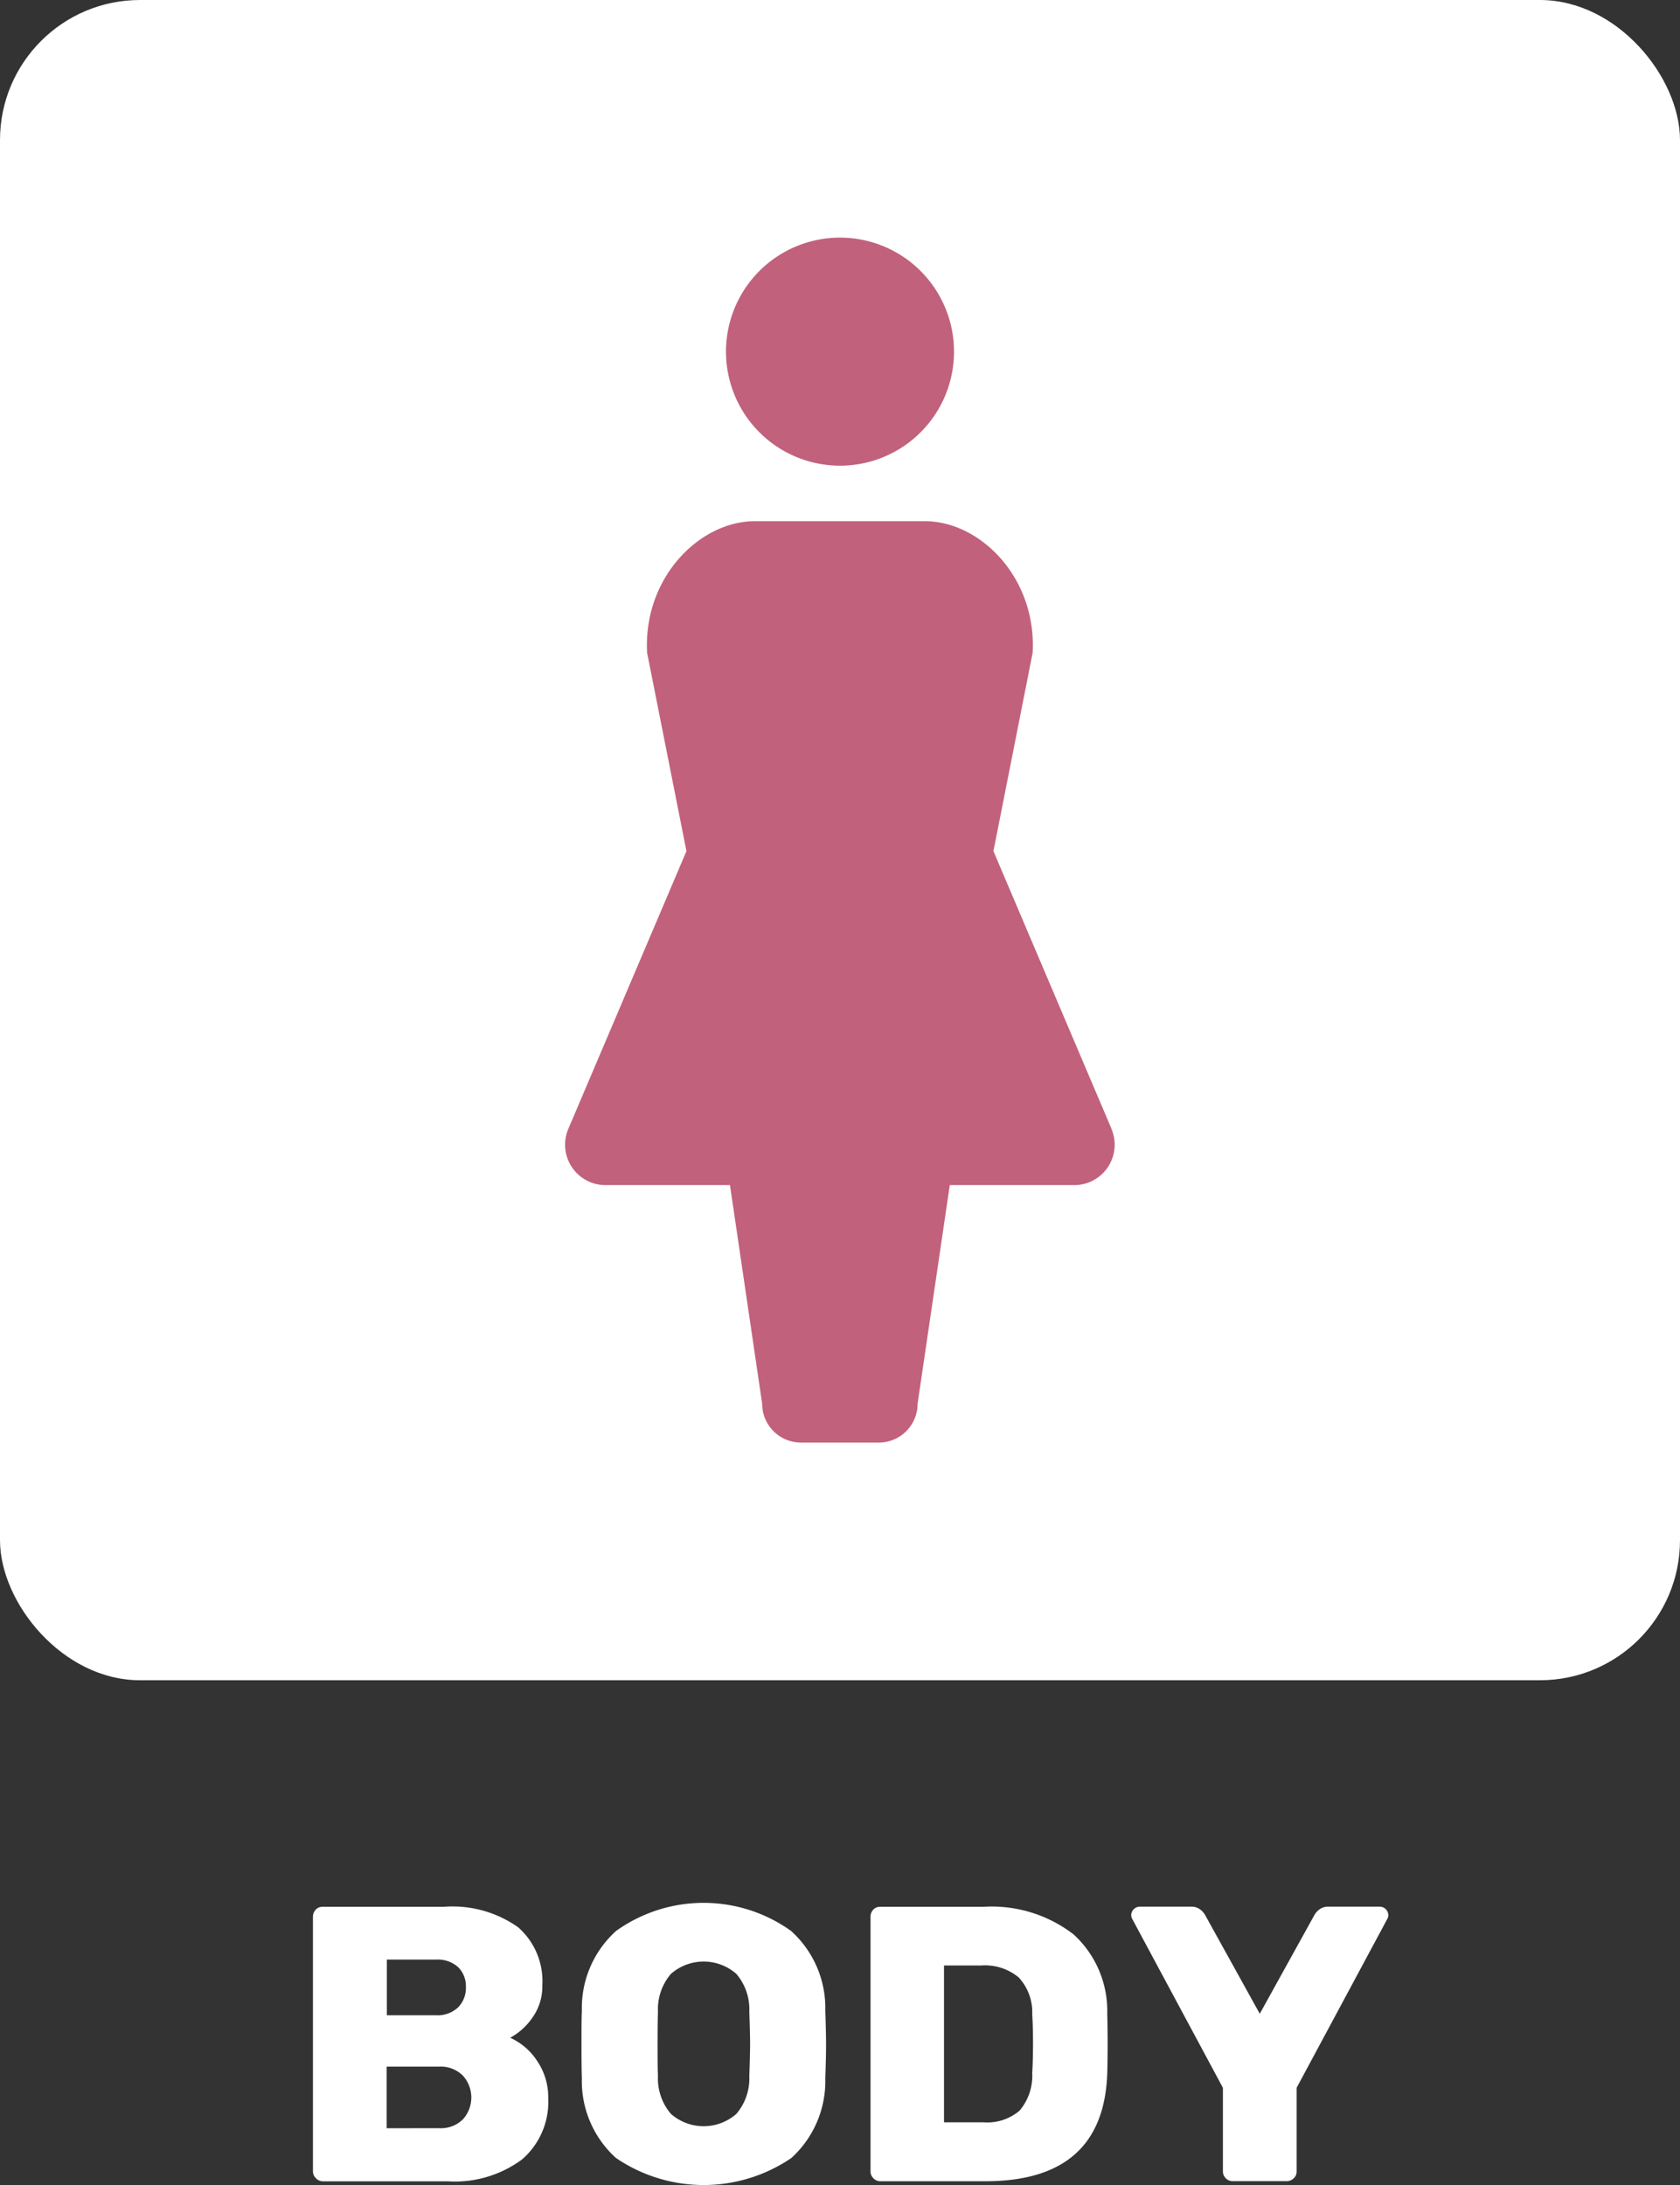 <svg xmlns="http://www.w3.org/2000/svg" width="60" height="78.025" viewBox="0 0 60 78.025">
  <rect x="0" y="0" width="60" height="78.025" fill="#333333" stroke="none"/>
  <g id="グループ_105" data-name="グループ 105" transform="translate(-1070.575 -1307.786)">
    <g id="グループ_102" data-name="グループ 102">
      <g id="グループ_101" data-name="グループ 101">
        <path id="パス_133" data-name="パス 133" d="M1081.857,1385.566a.336.336,0,0,1-.105-.245v-9.086a.367.367,0,0,1,.1-.259.329.329,0,0,1,.252-.1h4.326a4.054,4.054,0,0,1,2.646.728,2.555,2.555,0,0,1,.868,2.072,1.92,1.92,0,0,1-.357,1.162,2.3,2.3,0,0,1-.791.714,2.258,2.258,0,0,1,.966.833,2.289,2.289,0,0,1,.392,1.309,2.718,2.718,0,0,1-.931,2.2,4.031,4.031,0,0,1-2.667.784H1082.1A.335.335,0,0,1,1081.857,1385.566Zm4.277-5.817a1.079,1.079,0,0,0,.8-.28.983.983,0,0,0,.28-.728.957.957,0,0,0-.273-.707,1.092,1.092,0,0,0-.8-.273h-1.75v1.988Zm.126,4.032a1.116,1.116,0,0,0,.847-.315,1.162,1.162,0,0,0-.007-1.568,1.121,1.121,0,0,0-.84-.315h-1.876v2.2Z" fill="#fff"/>
        <path id="パス_134" data-name="パス 134" d="M1092.574,1384.845a3.692,3.692,0,0,1-1.218-2.842c-.01-.261-.014-.663-.014-1.2s0-.947.014-1.218a3.7,3.7,0,0,1,1.225-2.849,5.368,5.368,0,0,1,6.244,0,3.706,3.706,0,0,1,1.225,2.849q.027.811.027,1.218t-.027,1.2a3.711,3.711,0,0,1-1.211,2.842,5.562,5.562,0,0,1-6.265,0Zm4.3-1.575a1.951,1.951,0,0,0,.462-1.351c.018-.541.028-.929.028-1.162s-.01-.611-.028-1.134a1.951,1.951,0,0,0-.462-1.351,1.77,1.77,0,0,0-2.338,0,1.941,1.941,0,0,0-.462,1.351c-.01.261-.014.639-.014,1.134s0,.891.014,1.162a1.941,1.941,0,0,0,.462,1.351,1.77,1.77,0,0,0,2.338,0Z" fill="#fff"/>
        <path id="パス_135" data-name="パス 135" d="M1101.765,1385.566a.336.336,0,0,1-.1-.245v-9.086a.362.362,0,0,1,.1-.259.328.328,0,0,1,.252-.1h3.682a4.789,4.789,0,0,1,3.22.987,3.7,3.7,0,0,1,1.2,2.835q.014.406.014,1.078t-.014,1.064q-.141,3.836-4.354,3.836h-3.752A.335.335,0,0,1,1101.765,1385.566Zm3.927-1.995a1.775,1.775,0,0,0,1.3-.42,1.93,1.93,0,0,0,.448-1.344c.018-.271.028-.621.028-1.05s-.01-.775-.028-1.036a1.822,1.822,0,0,0-.483-1.323,1.886,1.886,0,0,0-1.337-.427h-1.33v5.6Z" fill="#fff"/>
        <path id="パス_136" data-name="パス 136" d="M1114.35,1385.566a.341.341,0,0,1-.1-.245v-2.982l-3.233-6.02a.3.3,0,0,1-.042-.154.313.313,0,0,1,.294-.294h1.847a.511.511,0,0,1,.322.1.633.633,0,0,1,.183.21l1.946,3.514,1.945-3.514a.635.635,0,0,1,.183-.21.511.511,0,0,1,.322-.1h1.847a.31.31,0,0,1,.294.294.285.285,0,0,1-.042.154l-3.233,6.02v2.982a.328.328,0,0,1-.105.252.37.37,0,0,1-.259.1H1114.6A.339.339,0,0,1,1114.35,1385.566Z" fill="#fff"/>
      </g>
    </g>
    <g id="グループ_104" data-name="グループ 104">
      <rect id="長方形_11" data-name="長方形 11" width="60" height="60" rx="5" transform="translate(1070.575 1307.786)" fill="#fff"/>
      <g id="グループ_103" data-name="グループ 103">
        <path id="パス_137" data-name="パス 137" d="M1100.575,1324.415a4.072,4.072,0,1,0-4.072-4.07A4.073,4.073,0,0,0,1100.575,1324.415Z" fill="#c2617c"/>
        <path id="パス_138" data-name="パス 138" d="M1110.274,1348.1l-4.219-9.921,1.4-7.082c.146-2.689-1.877-4.7-3.85-4.7h-6.069c-1.973,0-3.995,2.015-3.85,4.7l1.405,7.082-4.22,9.921a1.442,1.442,0,0,0,1.326,2.005h4.448l1.15,7.809a1.387,1.387,0,0,0,1.387,1.385h2.777a1.386,1.386,0,0,0,1.387-1.385l1.15-7.809h4.448a1.442,1.442,0,0,0,1.326-2.005Z" fill="#c2617c"/>
      </g>
    </g>
  </g>
</svg>
